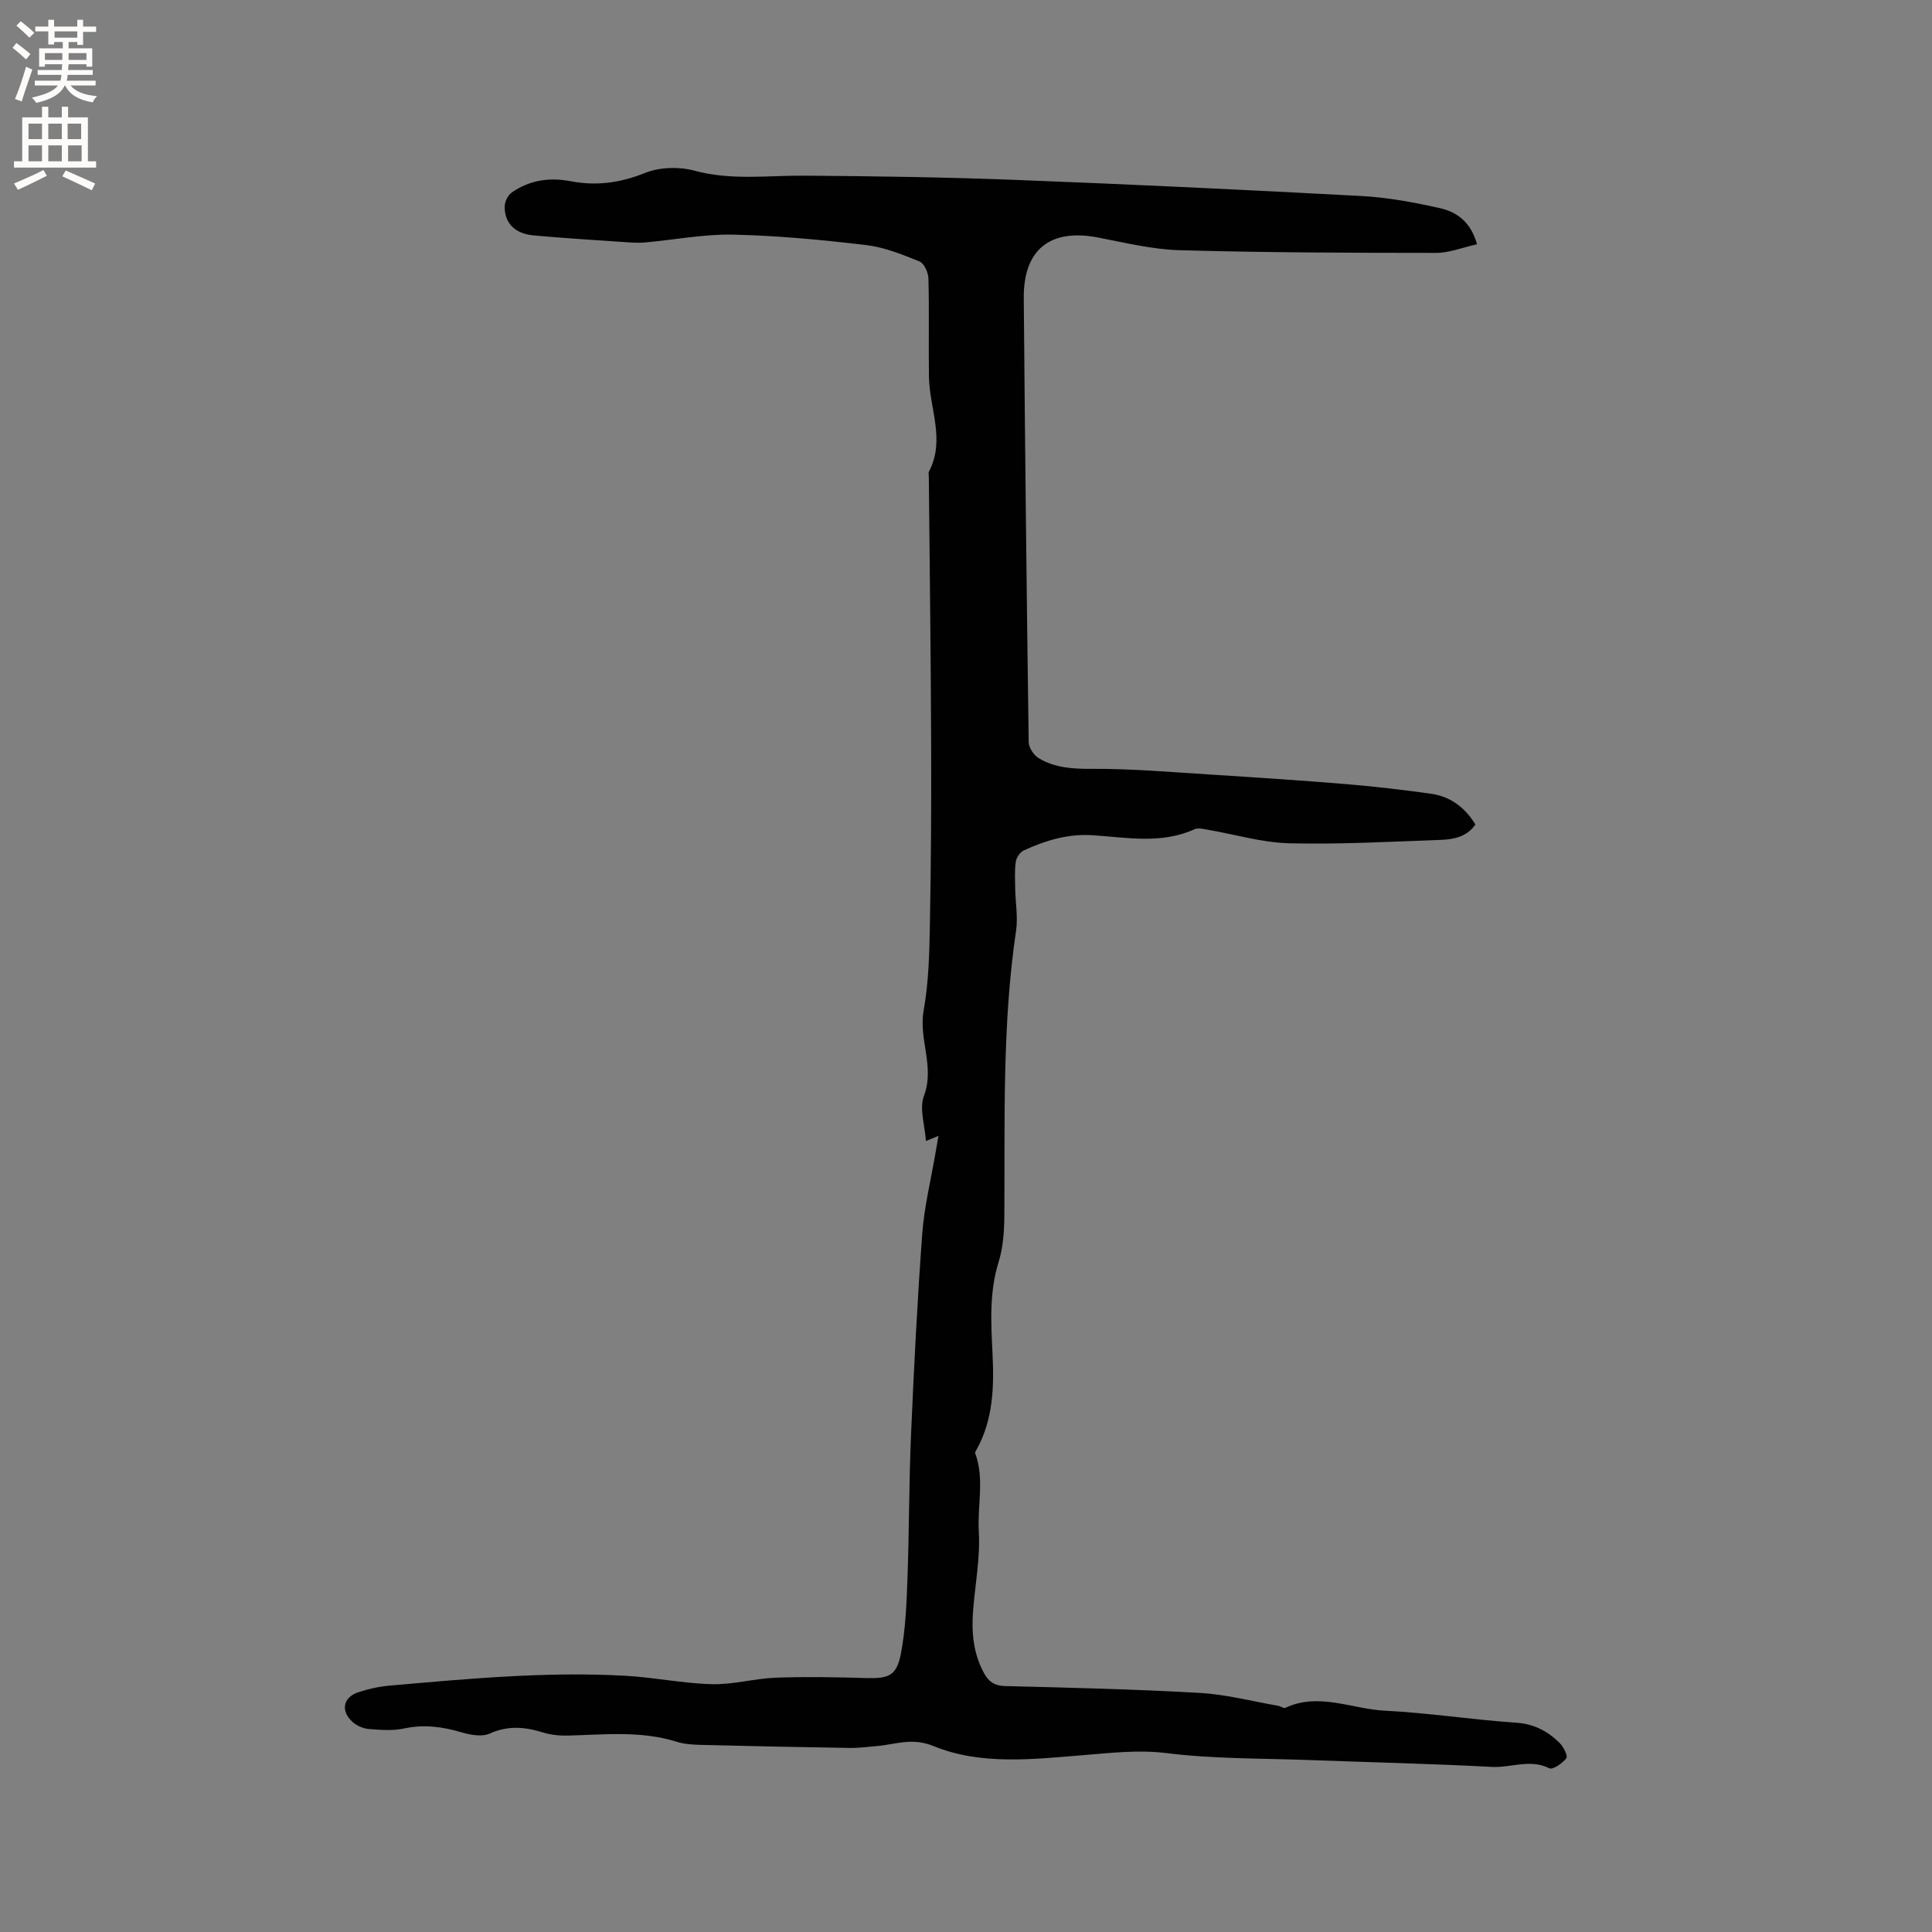 <svg enable-background="new 0 0 400 400" viewBox="0 0 400 400" xmlns="http://www.w3.org/2000/svg"><rect x="0" y="0" width="400" height="400" fill="#808080" stroke="none"/><path d="m194.3 235.17c-1.07.44-1.79.73-2.6 1.07-.21-3.28-1.4-6.72-.41-9.34 2.29-6.05-1.13-11.72-.06-17.67 1.06-5.91 1.19-12.03 1.3-18.07.24-12.72.3-25.45.25-38.17-.07-18.13-.31-36.26-.48-54.4 0-.32-.11-.7.02-.95 3.46-6.55.11-13.08.01-19.62-.1-6.79.07-13.58-.11-20.36-.03-1.23-.88-3.14-1.85-3.53-3.56-1.44-7.26-2.94-11.03-3.39-9.14-1.08-18.34-1.96-27.53-2.16-6.08-.13-12.2 1.08-18.3 1.62-1.45.13-2.93.01-4.38-.09-6.22-.43-12.45-.8-18.65-1.37-3.93-.36-6.08-2.6-5.98-6.09.03-.96.67-2.24 1.45-2.79 3.65-2.57 7.81-3.18 12.13-2.35 5.36 1.03 10.32.37 15.48-1.71 3.03-1.22 7.08-1.32 10.27-.45 7.59 2.05 15.14.96 22.73 1.02 14.61.1 29.22.32 43.81.88 23.82.92 47.64 2.05 71.45 3.33 5.46.29 10.93 1.31 16.27 2.51 3.43.77 6.4 2.75 7.71 7.48-2.94.65-5.72 1.79-8.51 1.79-17.7-.01-35.41-.06-53.11-.56-5.65-.16-11.28-1.56-16.87-2.63-9.88-1.9-15.44 2.48-15.35 12.57.26 30.64.59 61.28 1.02 91.92.02 1.14 1.06 2.7 2.07 3.31 3.34 2 7.01 2.24 10.97 2.21 8.22-.05 16.46.68 24.68 1.19 9.4.59 18.8 1.21 28.19 1.99 5.8.48 11.58 1.17 17.34 1.97 3.99.55 7.03 2.77 9.23 6.37-1.72 2.53-4.43 3.09-7.15 3.19-10.47.37-20.96.96-31.42.7-5.61-.14-11.19-1.84-16.79-2.79-.92-.16-2.02-.46-2.77-.12-6.85 3.12-14.02 1.72-21.02 1.25-5.24-.35-9.8 1.07-14.33 3.13-.78.35-1.55 1.48-1.67 2.35-.27 1.87-.15 3.79-.12 5.69.05 2.85.59 5.77.18 8.55-2.9 19.58-2.3 39.29-2.43 58.98-.02 3.24-.24 6.63-1.2 9.7-1.94 6.25-1.56 12.53-1.25 18.87.33 6.82.17 13.59-3.24 19.81-.15.28-.43.65-.35.86 1.97 5.32.43 10.82.75 16.23.32 5.45-.77 10.97-1.19 16.47-.34 4.51.07 8.89 2.33 12.94.94 1.69 2.14 2.51 4.27 2.57 13.45.34 26.91.65 40.34 1.42 5.45.31 10.83 1.73 16.24 2.67.51.09 1.13.58 1.49.41 6.96-3.24 13.75.26 20.59.6 9.09.45 18.13 1.88 27.22 2.49 3.7.25 6.48 1.76 8.94 4.16.81.8 1.77 2.71 1.42 3.18-.79 1.06-2.82 2.45-3.54 2.09-3.99-2-7.94-.07-11.87-.28-12.59-.67-25.2-.95-37.8-1.42-9.84-.37-19.75-.22-29.5-1.43-5.9-.73-11.38-.06-17.15.4-10.39.84-21.26 2.18-31.12-1.85-4.53-1.85-7.86-.35-11.75-.02-1.88.16-3.77.42-5.65.39-10.27-.16-20.54-.37-30.81-.63-1.68-.04-3.44-.15-5.03-.65-7.36-2.31-14.86-1.48-22.35-1.28-1.77.05-3.63-.12-5.31-.64-3.75-1.17-7.25-1.48-11.04.23-1.6.72-3.99.28-5.83-.26-3.94-1.17-7.77-1.68-11.87-.8-2.33.5-4.86.31-7.28.12-1.18-.1-2.52-.67-3.4-1.46-2.53-2.27-1.98-5.12 1.19-6.16 2.08-.69 4.29-1.18 6.47-1.37 16.23-1.42 32.47-2.95 48.78-2.04 6 .33 11.96 1.59 17.96 1.74 4.39.11 8.8-1.17 13.21-1.34 6.23-.23 12.48-.11 18.72.07 4.67.14 6.32-.46 7.2-5.09.96-5.05 1.16-10.28 1.35-15.44.36-9.94.31-19.91.74-29.85.6-13.88 1.3-27.75 2.32-41.6.42-5.66 1.82-11.26 2.77-16.88.17-1.07.36-2.08.59-3.39z" fill="#010102"/><g fill="#fcfbfa"><path d="m2.6 9.9.8-1c.9.7 1.9 1.4 2.9 2.3l-.9 1.1c-1.1-1-2-1.8-2.8-2.4zm.5 10.6c.9-2.1 1.6-4.3 2.3-6.7.4.2.8.4 1.3.6-.7 2.1-1.5 4.3-2.2 6.6zm.3-15.2.9-.9c1 .8 2 1.6 2.8 2.4l-1 1c-.9-.9-1.8-1.7-2.7-2.5zm12.6-1.2h1.2v1.4h2.7v1.1h-2.7v2.7h-1.2v-.6h-1.8v1.3h4.9v3.8h-1.2v-.5h-3.7c0 .4-.1.9-.1 1.2h5.1v1h-5.2c0 .5-.1.9-.2 1.2h6v1h-5.2c1.1 1.3 2.9 2 5.5 2.2-.4.4-.7.8-.9 1.3-2.9-.5-4.8-1.6-5.7-3.5h-.1c-.8 1.7-2.7 2.9-5.9 3.6-.2-.4-.6-.8-.9-1.1 2.8-.6 4.6-1.4 5.4-2.5h-4.8v-1h5.3c.1-.3.2-.7.2-1.2h-4.9v-1h5c0-.4 0-.8.1-1.2h-3.6v.5h-1.2v-3.8h4.9v-1.3h-1.8v.5h-1.2v-2.7h-2.7v-1h2.7v-1.4h1.2v1.4h4.8zm-6.7 8.3h3.6c0-.4 0-.9 0-1.4h-3.6zm1.9-4.6h4.8v-1.3h-4.7v1.3zm6.7 3.2h-3.7v1.4h3.7z"/><path d="m8.7 22.1h1.3v2.2h2.8v-2.2h1.3v2.2h4.1v9.1h1.7v1.3h-17v-1.3h1.7v-9.1h4.1zm.3 13.1.7 1.2c-1.8.9-3.8 1.9-6 2.9-.2-.4-.5-.8-.8-1.3 2.3-1 4.4-1.9 6.1-2.8zm-3.1-6.4h2.8v-3.2h-2.8zm0 4.6h2.8v-3.3h-2.8zm4.1-4.6h2.8v-3.2h-2.8zm0 4.6h2.8v-3.3h-2.8zm3.6 1.9c2.1.9 4.1 1.8 6.1 2.7l-.7 1.4c-2.2-1.1-4.2-2-6.1-2.9zm3.2-9.7h-2.8v3.2h2.8zm-2.7 7.8h2.8v-3.3h-2.8z"/></g></svg>